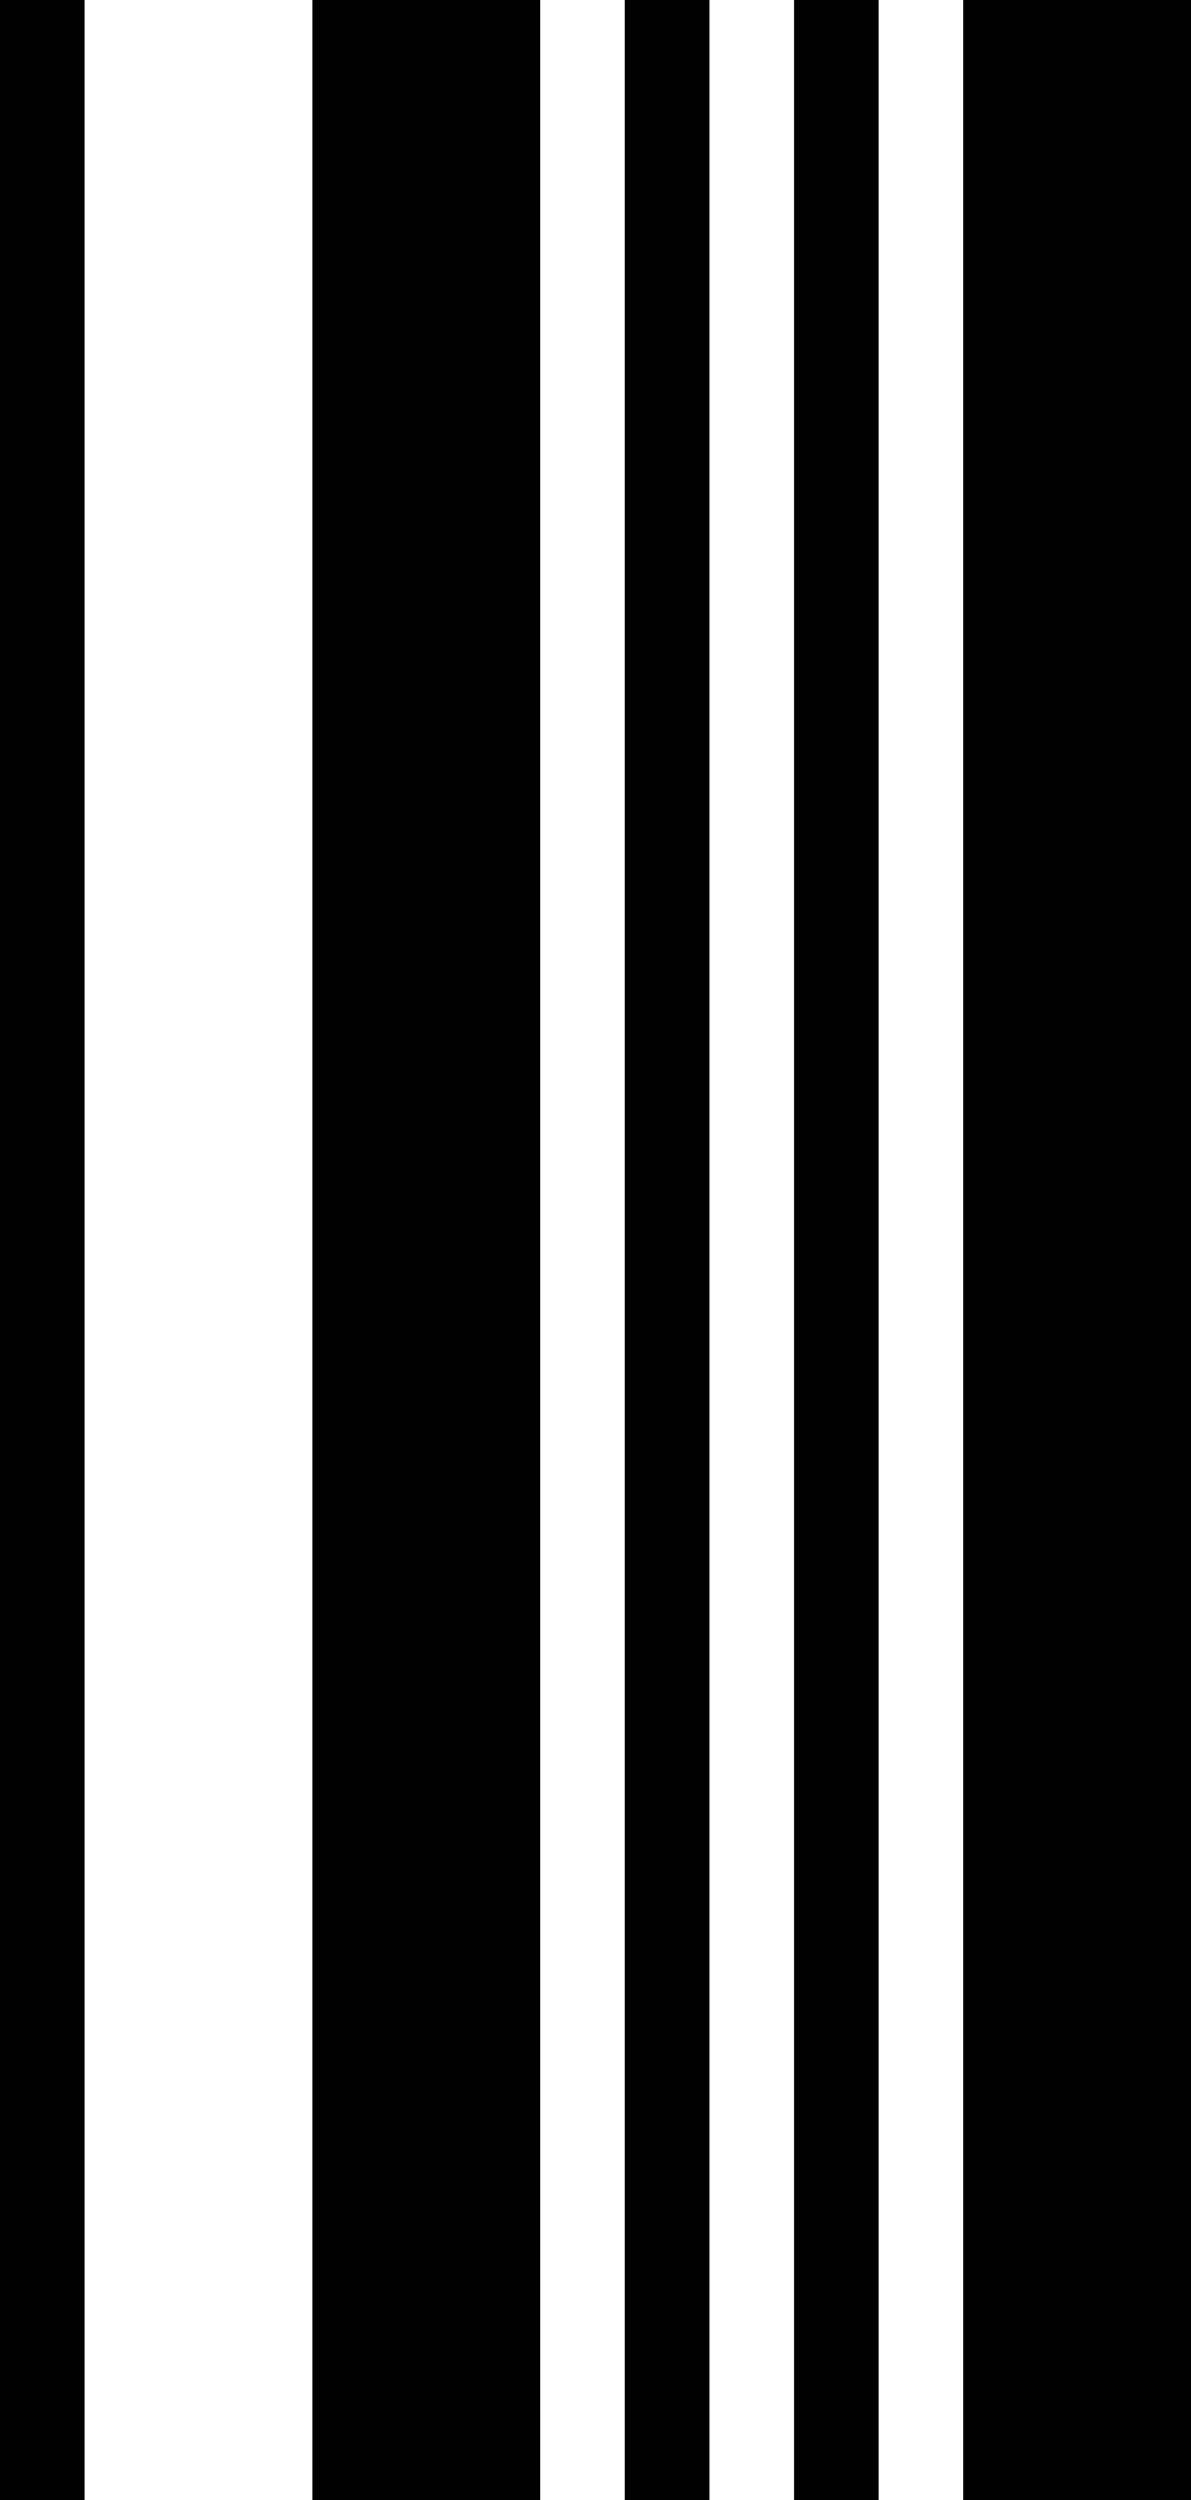 <svg xmlns="http://www.w3.org/2000/svg" viewBox="0 0 82.39 172.89"><title>V</title><g id="Layer_2" data-name="Layer 2"><g id="Layer_1-2" data-name="Layer 1"><path id="V" d="M5.85,172.89H0V0H5.85Zm31.52,0H21.61V0H37.37Zm11.71,0H43.22V0h5.86Zm11.7,0H54.93V0h5.85Zm21.61,0H66.63V0H82.39Z"/></g></g></svg>